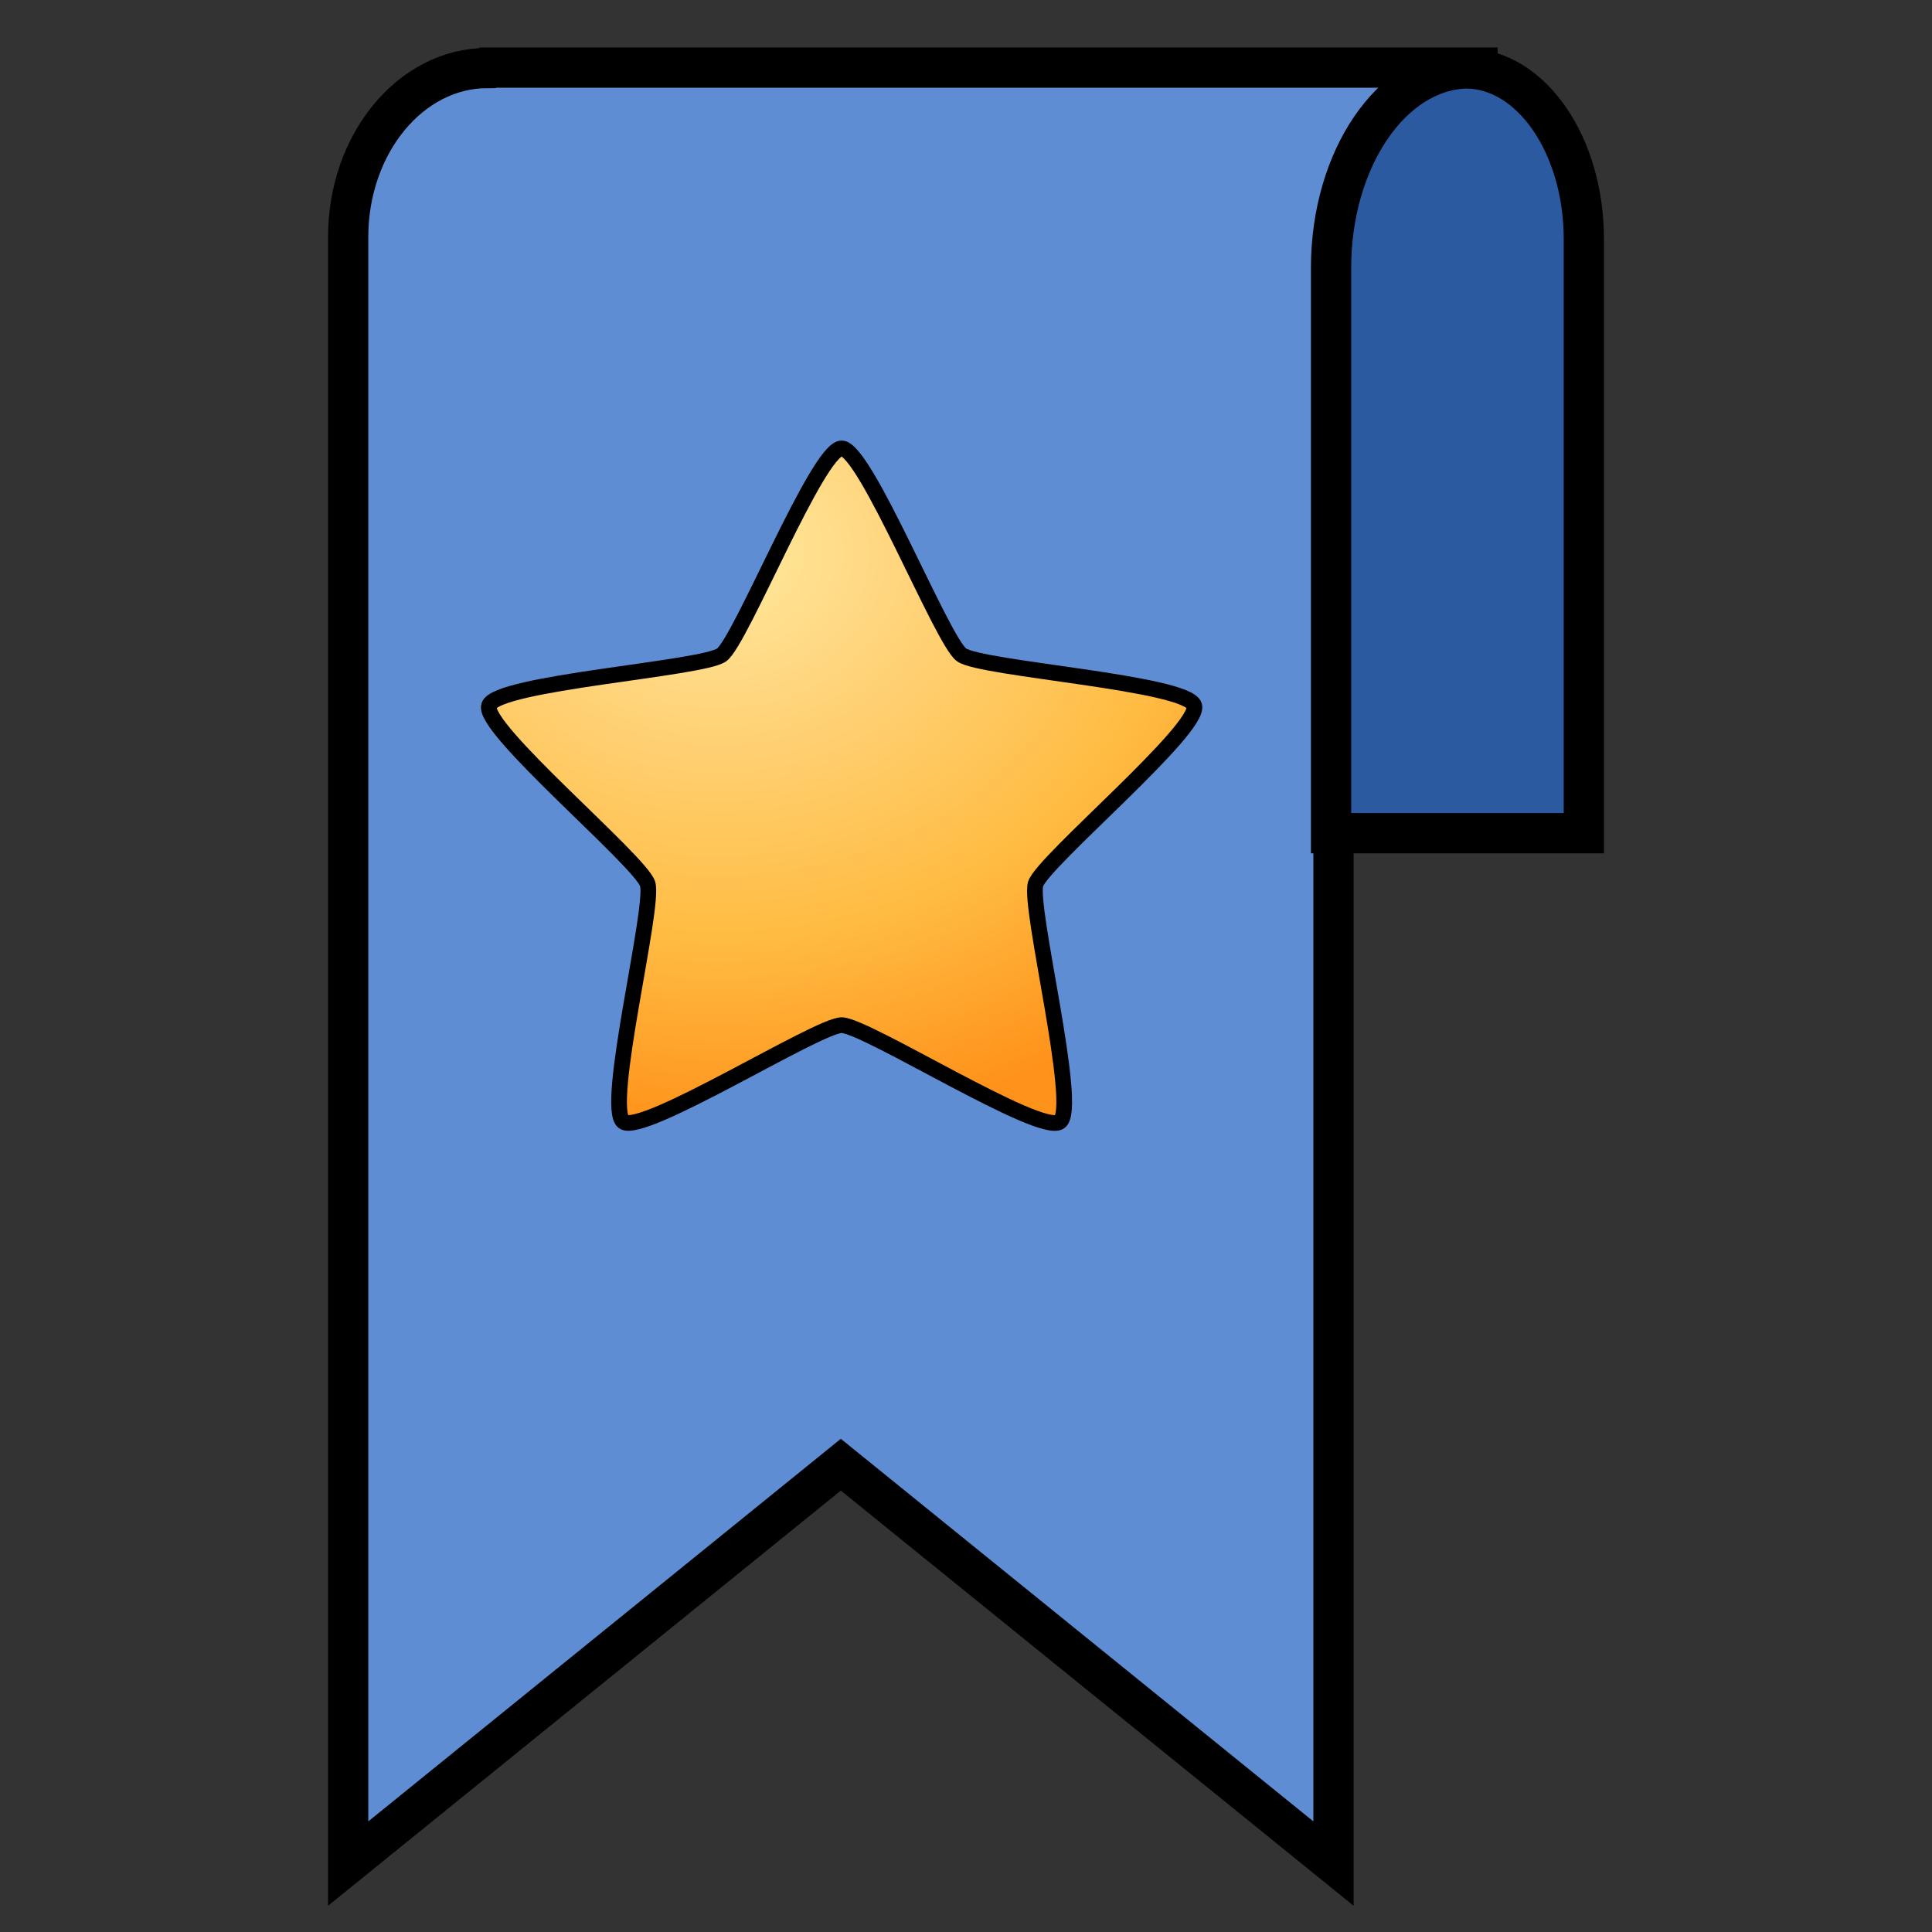 <?xml version="1.0" encoding="UTF-8" standalone="no"?>
<svg id="svg2" xmlns:rdf="http://www.w3.org/1999/02/22-rdf-syntax-ns#" xmlns="http://www.w3.org/2000/svg" xml:space="preserve" height="48" width="48" version="1.1" y="0" x="0" xmlns:cc="http://creativecommons.org/ns#" xmlns:dc="http://purl.org/dc/elements/1.1/" viewBox="0 0 48 48"><rect x="0" y="0" width="48" height="48" fill="#333333" stroke="none"/><defs id="defs10"><radialGradient id="radialGradient3627" gradientUnits="userSpaceOnUse" cy="25.63" cx="13.14" gradientTransform="matrix(0 1.034 -1.233 0 49.434 .16)" r="13.93"><stop id="stop3692" stop-color="#ffeb9f" offset="0"/><stop id="stop3694" stop-color="#ffd57e" offset=".26"/><stop id="stop3696" stop-color="#ffbc43" offset=".66"/><stop id="stop3698" stop-color="#ff921a" offset="1"/></radialGradient></defs><g stroke="#000"><path id="path4" fill="#5f8dd3" d="m12.11 1.69c-1.91 0-3.46 1.88-3.46 4.2v40.41l12.24-9.91 12.24 9.91v-39.66c0-2.73 1.84-4.96 4.08-4.96h-25.09z"/><path id="path6" fill="#2c5aa0" d="m36.44 1.7c-1.86 0.04-3.37 2.25-3.37 4.95v14.05h6.28v-14.76c0-2.33-1.3-4.22-2.91-4.24z"/><path id="path1307" stroke-linejoin="round" d="m20.91 11.14c0.59 0 2.5 4.79 2.98 5.13 0.48 0.35 5.6 0.69 5.78 1.26s-3.76 3.87-3.94 4.43c-0.18 0.57 1.08 5.56 0.6 5.91s-4.82-2.4-5.42-2.4c-0.59 0-4.94 2.74-5.42 2.4-0.48-0.35 0.78-5.34 0.6-5.91s-4.13-3.87-3.94-4.43c0.18-0.57 5.31-0.91 5.78-1.26 0.48-0.35 2.39-5.13 2.98-5.13z" stroke-width=".39" fill="url(#radialGradient3627)"/></g></svg>
